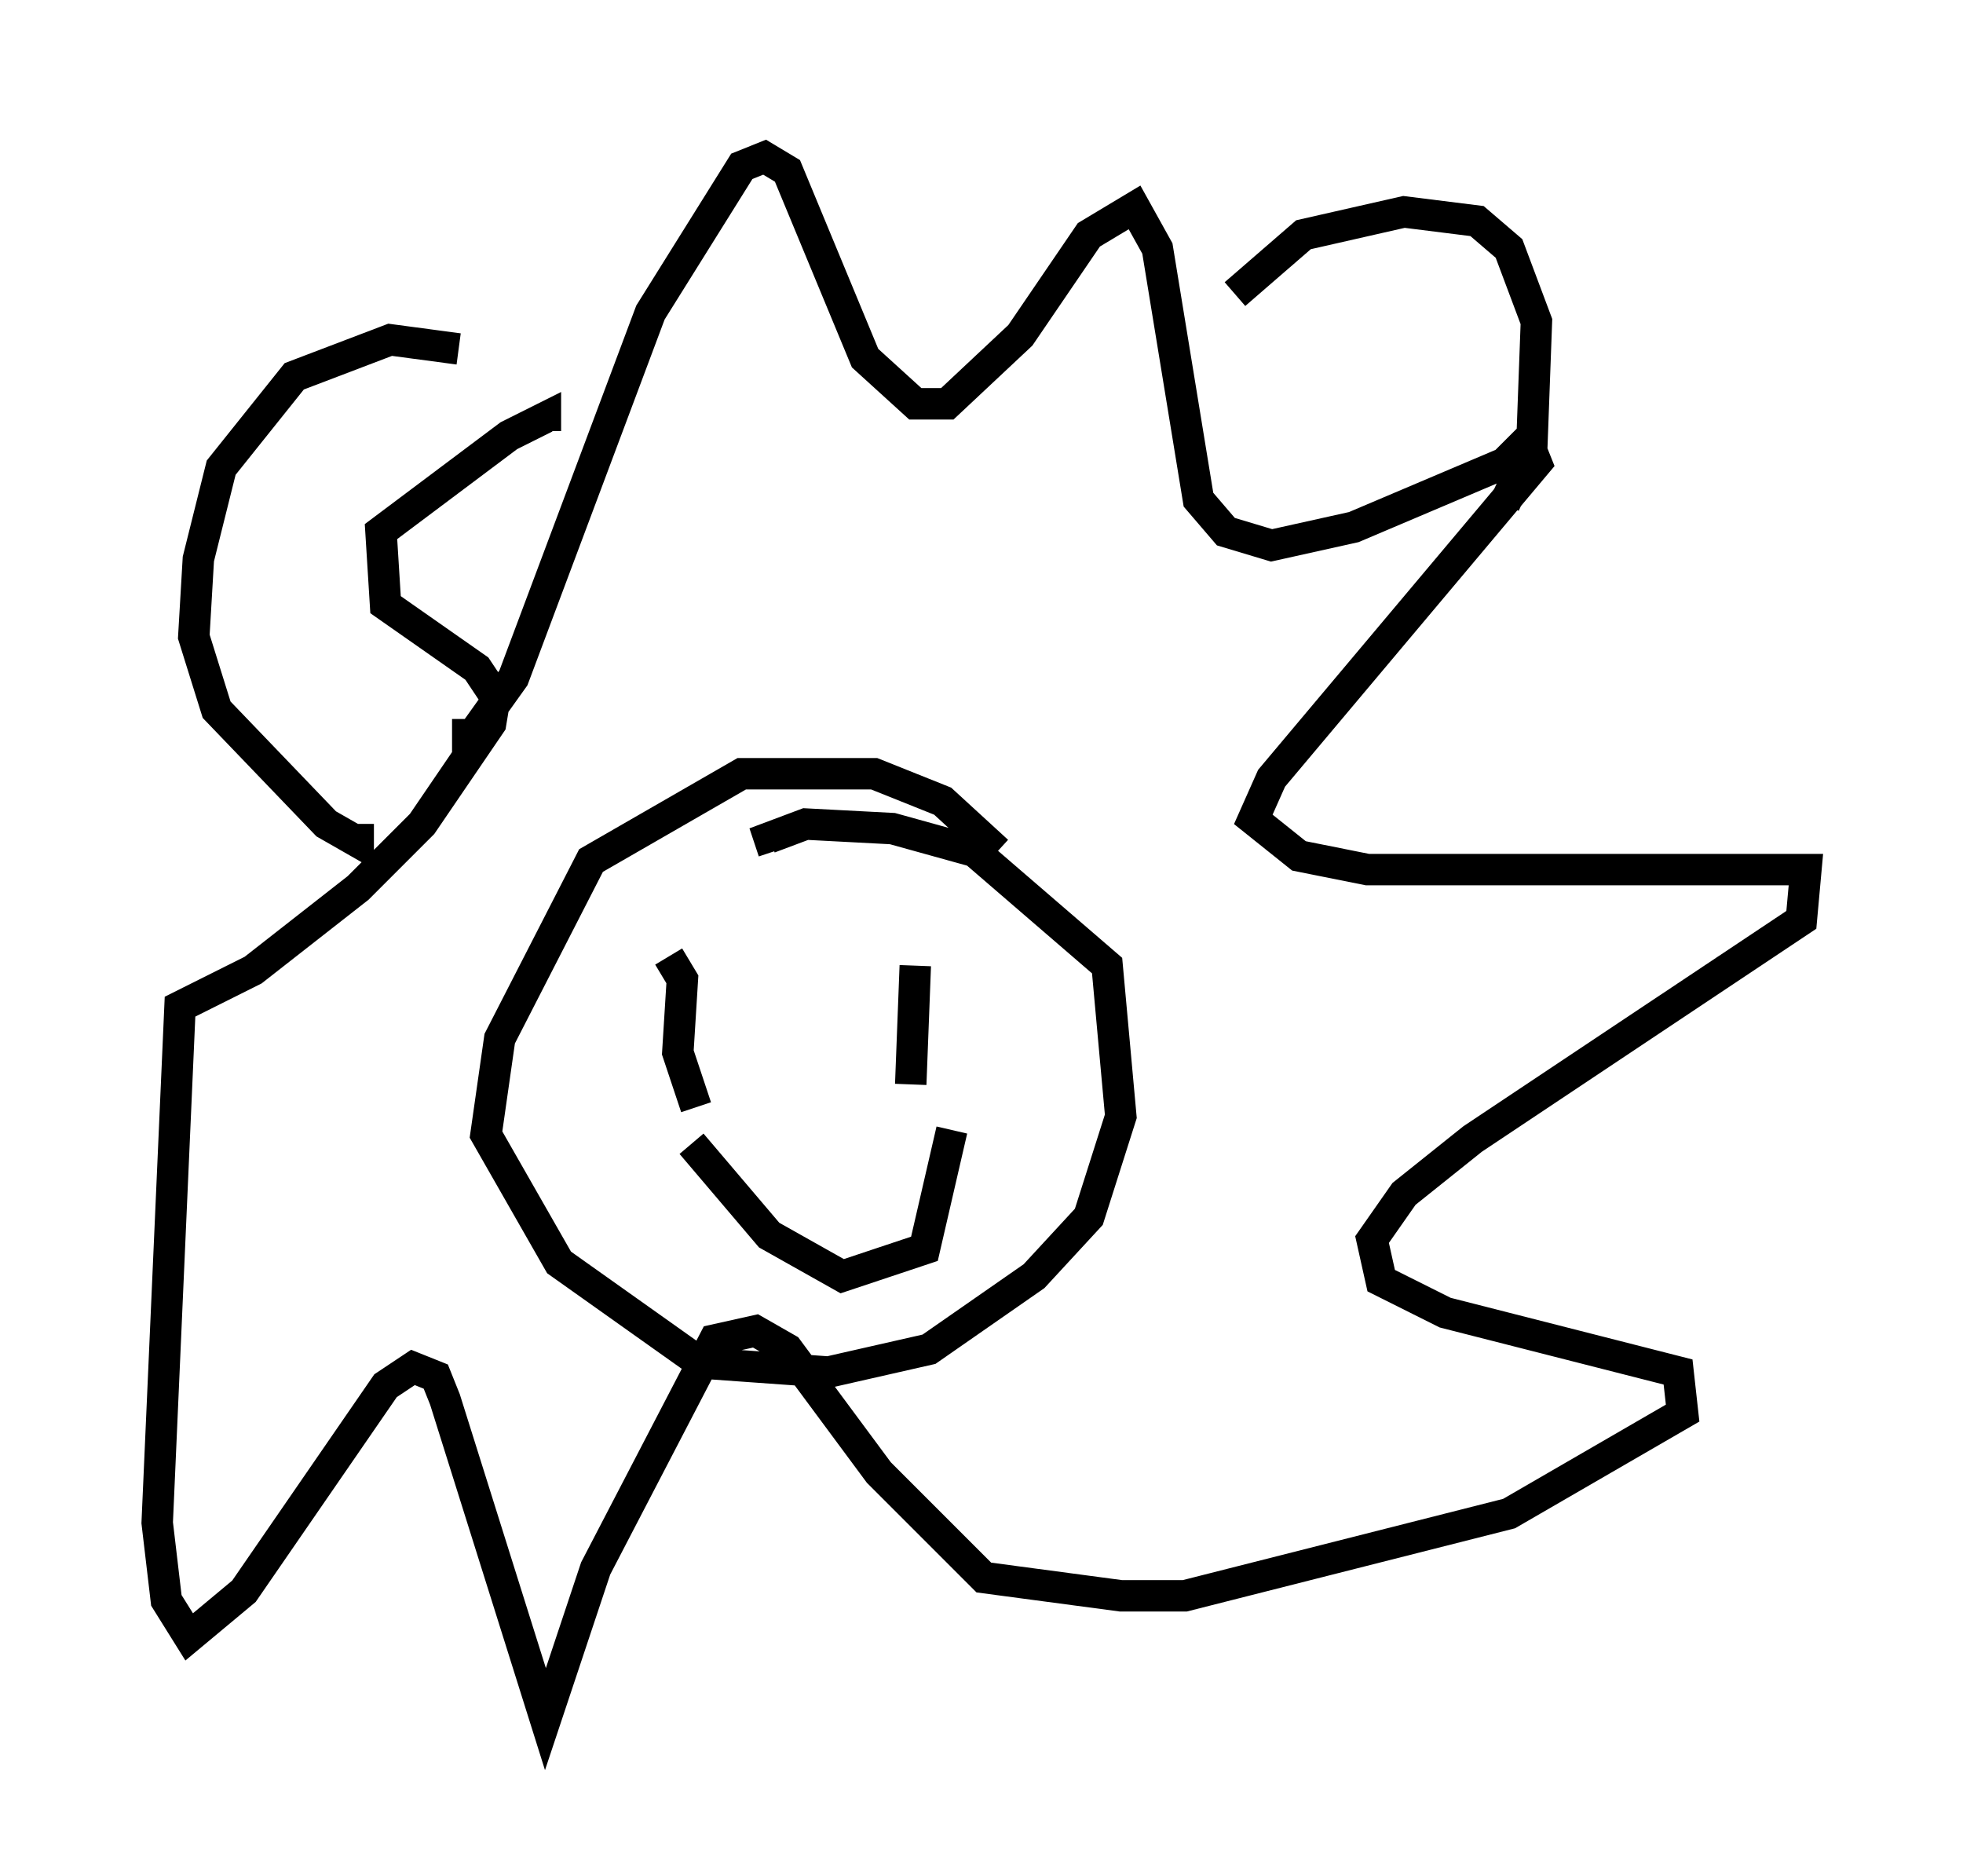 <?xml version="1.0" encoding="utf-8" ?>
<svg baseProfile="full" height="59.676" version="1.1" width="62.436" xmlns="http://www.w3.org/2000/svg" xmlns:ev="http://www.w3.org/2001/xml-events" xmlns:xlink="http://www.w3.org/1999/xlink"><defs /><rect fill="white" height="59.676" width="62.436" x="0" y="0" /><path d="M32.888, 29.693 m-1.162, -2.615 l-1.743, -1.598 -2.179, -0.872 l-4.212, 0.0 -4.793, 2.76 l-2.905, 5.665 -0.436, 3.05 l2.324, 4.067 4.503, 3.196 l4.067, 0.291 3.196, -0.726 l3.341, -2.324 1.743, -1.888 l1.017, -3.196 -0.436, -4.793 l-4.212, -3.631 -2.615, -0.726 l-2.76, -0.145 -1.162, 0.436 l0.145, 0.436 m-3.341, 3.341 l0.436, 0.726 -0.145, 2.324 l0.581, 1.743 m6.972, -4.503 l-0.145, 3.777 m-6.972, 1.888 l2.469, 2.905 2.324, 1.307 l2.615, -0.872 0.872, -3.777 m-15.397, -13.073 l0.0, 0.726 1.453, -2.034 l4.358, -11.62 2.905, -4.648 l0.726, -0.291 0.726, 0.436 l2.469, 5.955 1.598, 1.453 l1.017, 0.0 2.324, -2.179 l2.179, -3.196 1.453, -0.872 l0.726, 1.307 1.307, 7.989 l0.872, 1.017 1.453, 0.436 l2.615, -0.581 4.793, -2.034 l0.726, -0.726 0.291, 0.726 l-8.425, 10.022 -0.581, 1.307 l1.453, 1.162 2.179, 0.436 l13.944, 0.0 -0.145, 1.598 l-10.458, 6.972 -2.179, 1.743 l-1.017, 1.453 0.291, 1.307 l2.034, 1.017 7.408, 1.888 l0.145, 1.307 -5.52, 3.196 l-10.313, 2.615 -2.034, 0.0 l-4.358, -0.581 -3.341, -3.341 l-2.905, -3.922 -1.017, -0.581 l-1.307, 0.291 -3.777, 7.263 l-1.598, 4.793 -3.196, -10.168 l-0.291, -0.726 -0.726, -0.291 l-0.872, 0.581 -4.503, 6.536 l-1.743, 1.453 -0.726, -1.162 l-0.291, -2.469 0.726, -16.413 l2.324, -1.162 3.341, -2.615 l2.034, -2.034 2.179, -3.196 l0.145, -0.872 -0.581, -0.872 l-2.905, -2.034 -0.145, -2.324 l4.067, -3.05 1.162, -0.581 l0.0, 0.436 m21.933, -4.358 l2.179, -1.888 3.196, -0.726 l2.324, 0.291 1.017, 0.872 l0.872, 2.324 -0.145, 3.922 l-0.872, 1.888 m-33.263, -4.939 l-2.179, -0.291 -3.05, 1.162 l-2.324, 2.905 -0.726, 2.905 l-0.145, 2.469 0.726, 2.324 l3.486, 3.631 1.017, 0.581 l0.0, -0.581 " fill="none" stroke="black" stroke-width="1" /></svg>